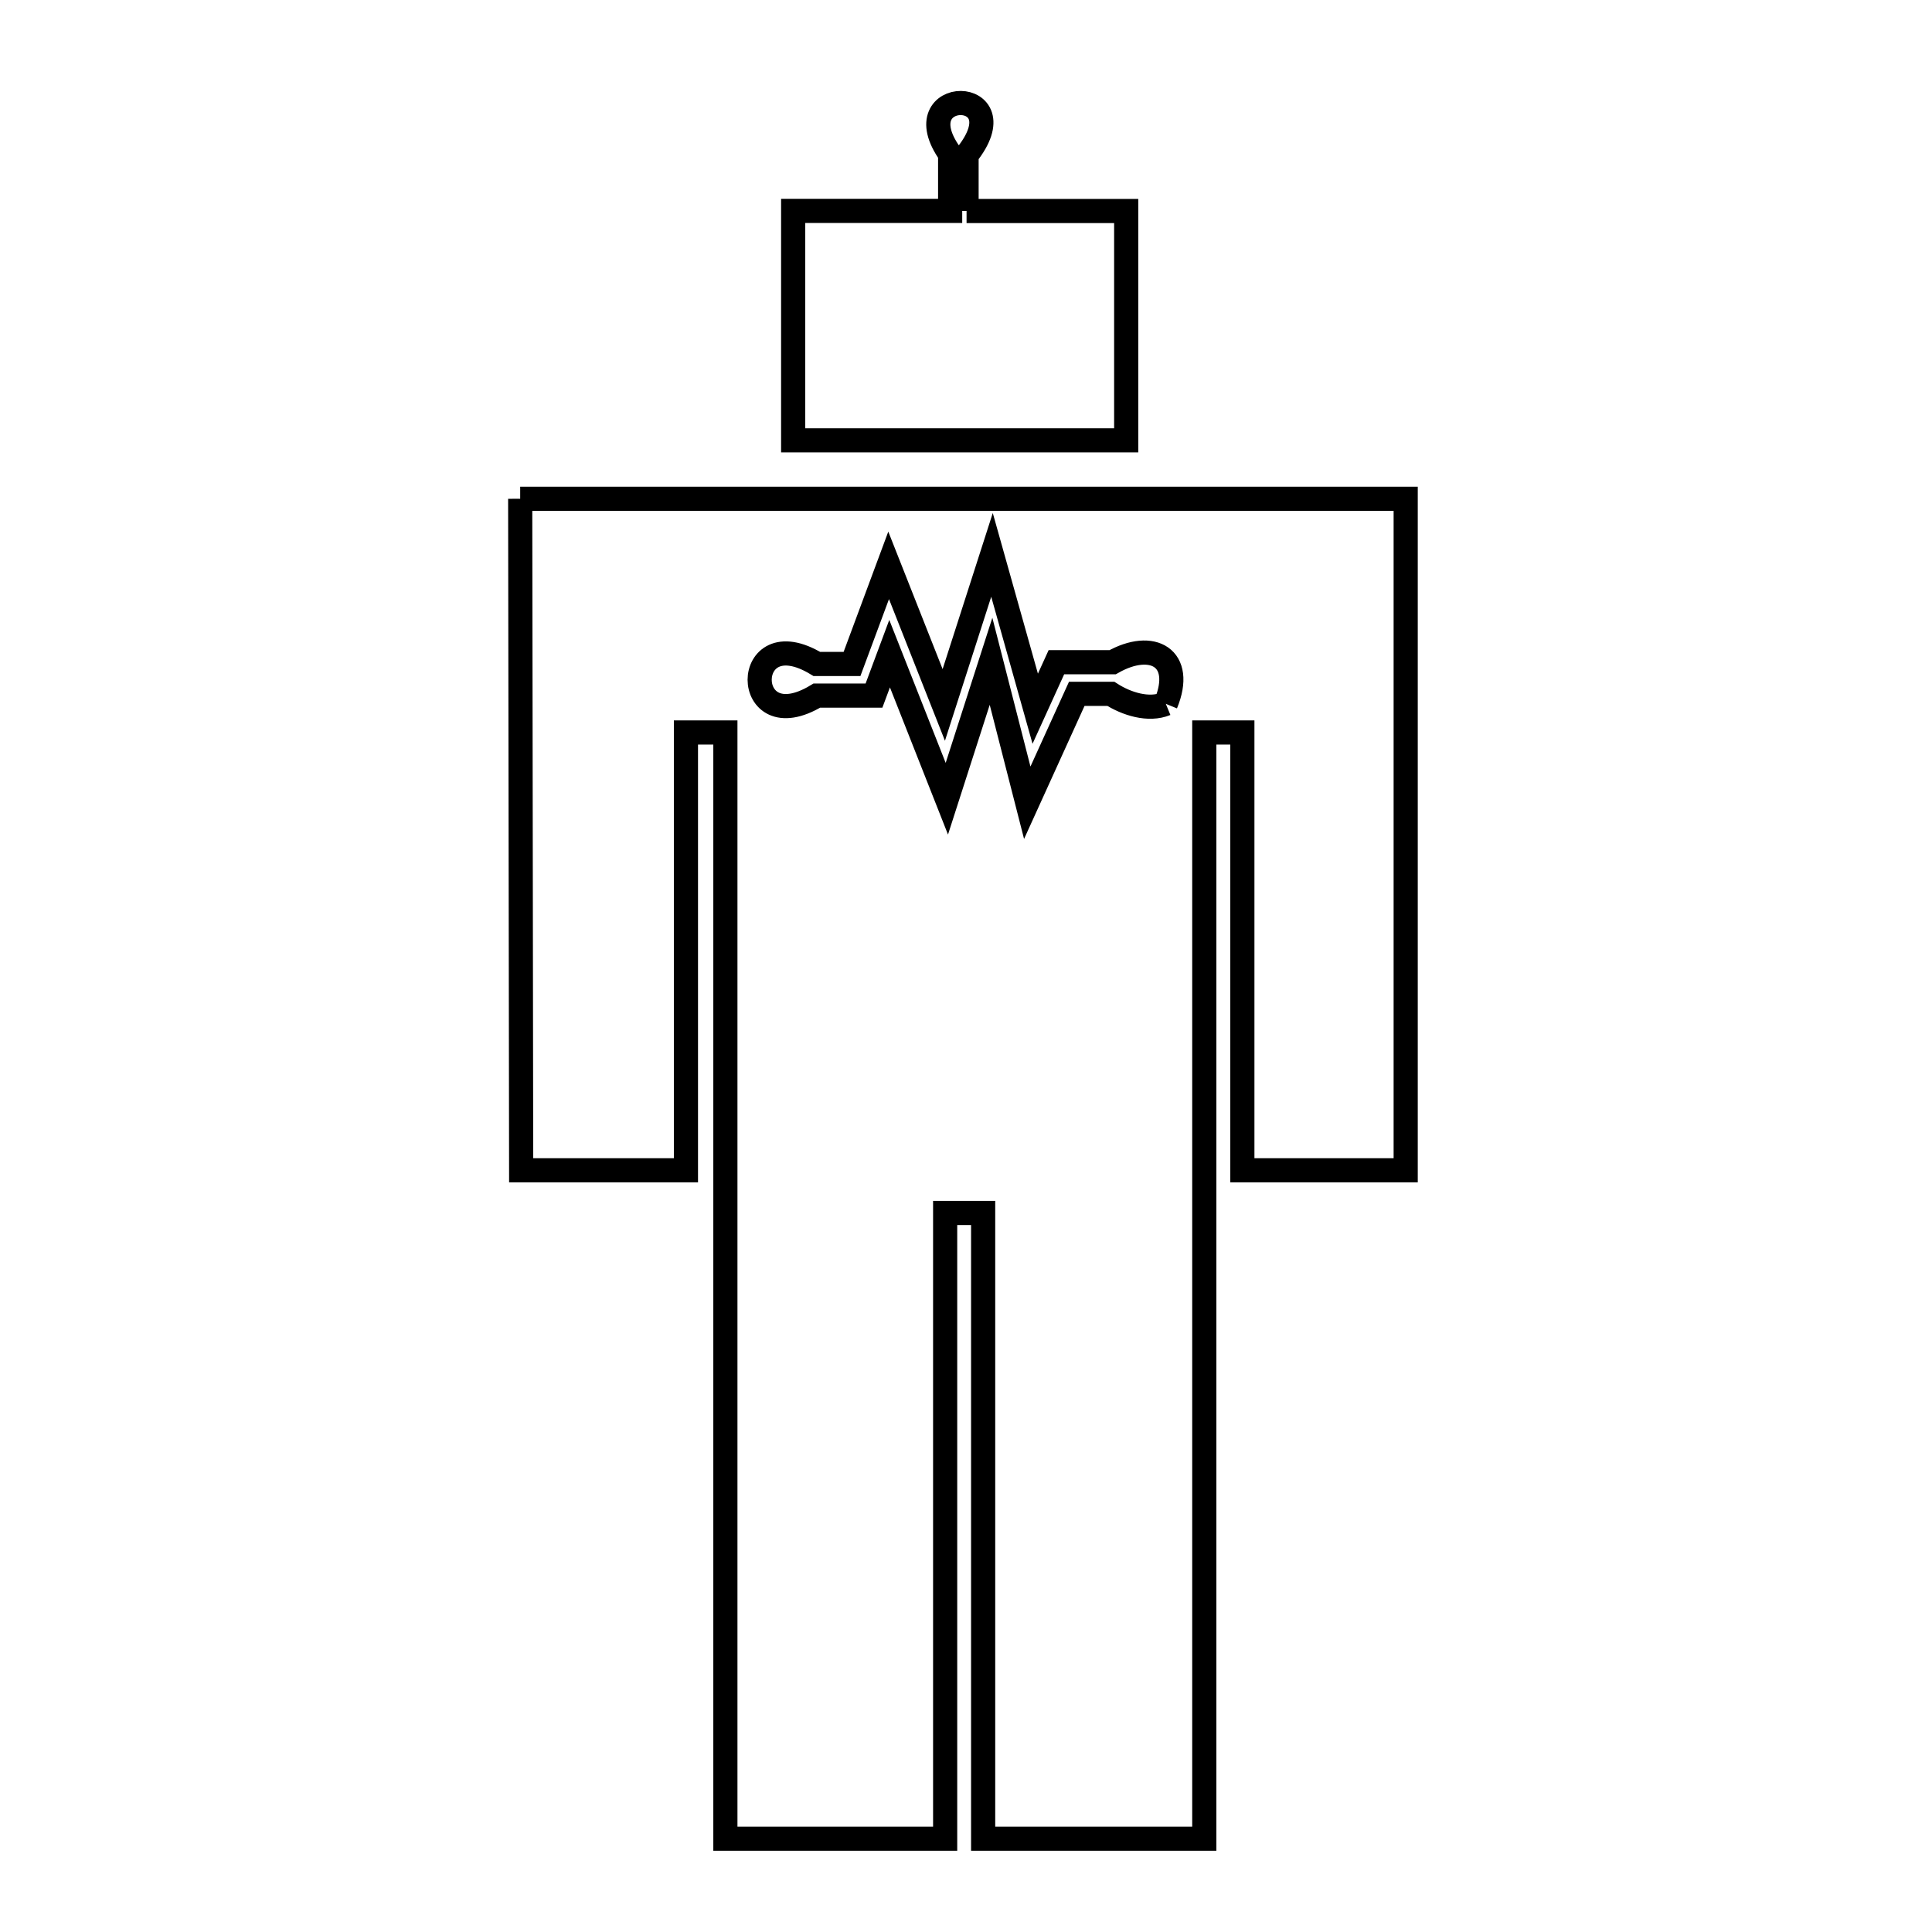 <svg xmlns="http://www.w3.org/2000/svg" viewBox="0.0 0.0 24.0 24.0" height="200px" width="200px"><path fill="none" stroke="black" stroke-width=".3" stroke-opacity="1.0"  filling="0" d="M12.007 2.621 L13.99 2.621 L13.99 5.47 L9.853 5.47 L9.853 2.62 L11.803 2.62 L11.803 1.913 C11.2 1.066 12.692 1.067 12.007 1.926 L12.007 2.621"></path>
<path fill="none" stroke="black" stroke-width=".3" stroke-opacity="1.0"  filling="0" d="M6.462 6.196 L11.962 6.196 L17.462 6.196 L17.462 10.367 L17.462 14.538 L15.433 14.538 L15.433 9.099 L14.96 9.099 L14.96 15.97 L14.96 22.841 L12.213 22.841 L12.213 18.955 L12.213 15.068 L11.741 15.068 L11.741 18.955 L11.741 22.841 L9.011 22.841 L9.011 15.97 L9.011 9.099 L8.521 9.099 L8.521 14.538 L6.474 14.538 L6.468 10.367 L6.462 6.196"></path>
<path fill="none" stroke="black" stroke-width=".3" stroke-opacity="1.0"  filling="0" d="M14.482 8.743 L14.482 8.743 C14.268 8.831 13.993 8.744 13.799 8.619 L13.376 8.619 L12.761 9.972 L12.311 8.215 L11.762 9.922 L11.051 8.12 L10.857 8.641 L10.147 8.641 C9.2 9.215 9.2 7.674 10.147 8.248 L10.584 8.248 L11.039 7.023 L11.724 8.757 L12.323 6.893 L12.86 8.804 L13.123 8.226 L13.822 8.226 C14.315 7.947 14.717 8.172 14.482 8.743 L14.482 8.743"></path></svg>